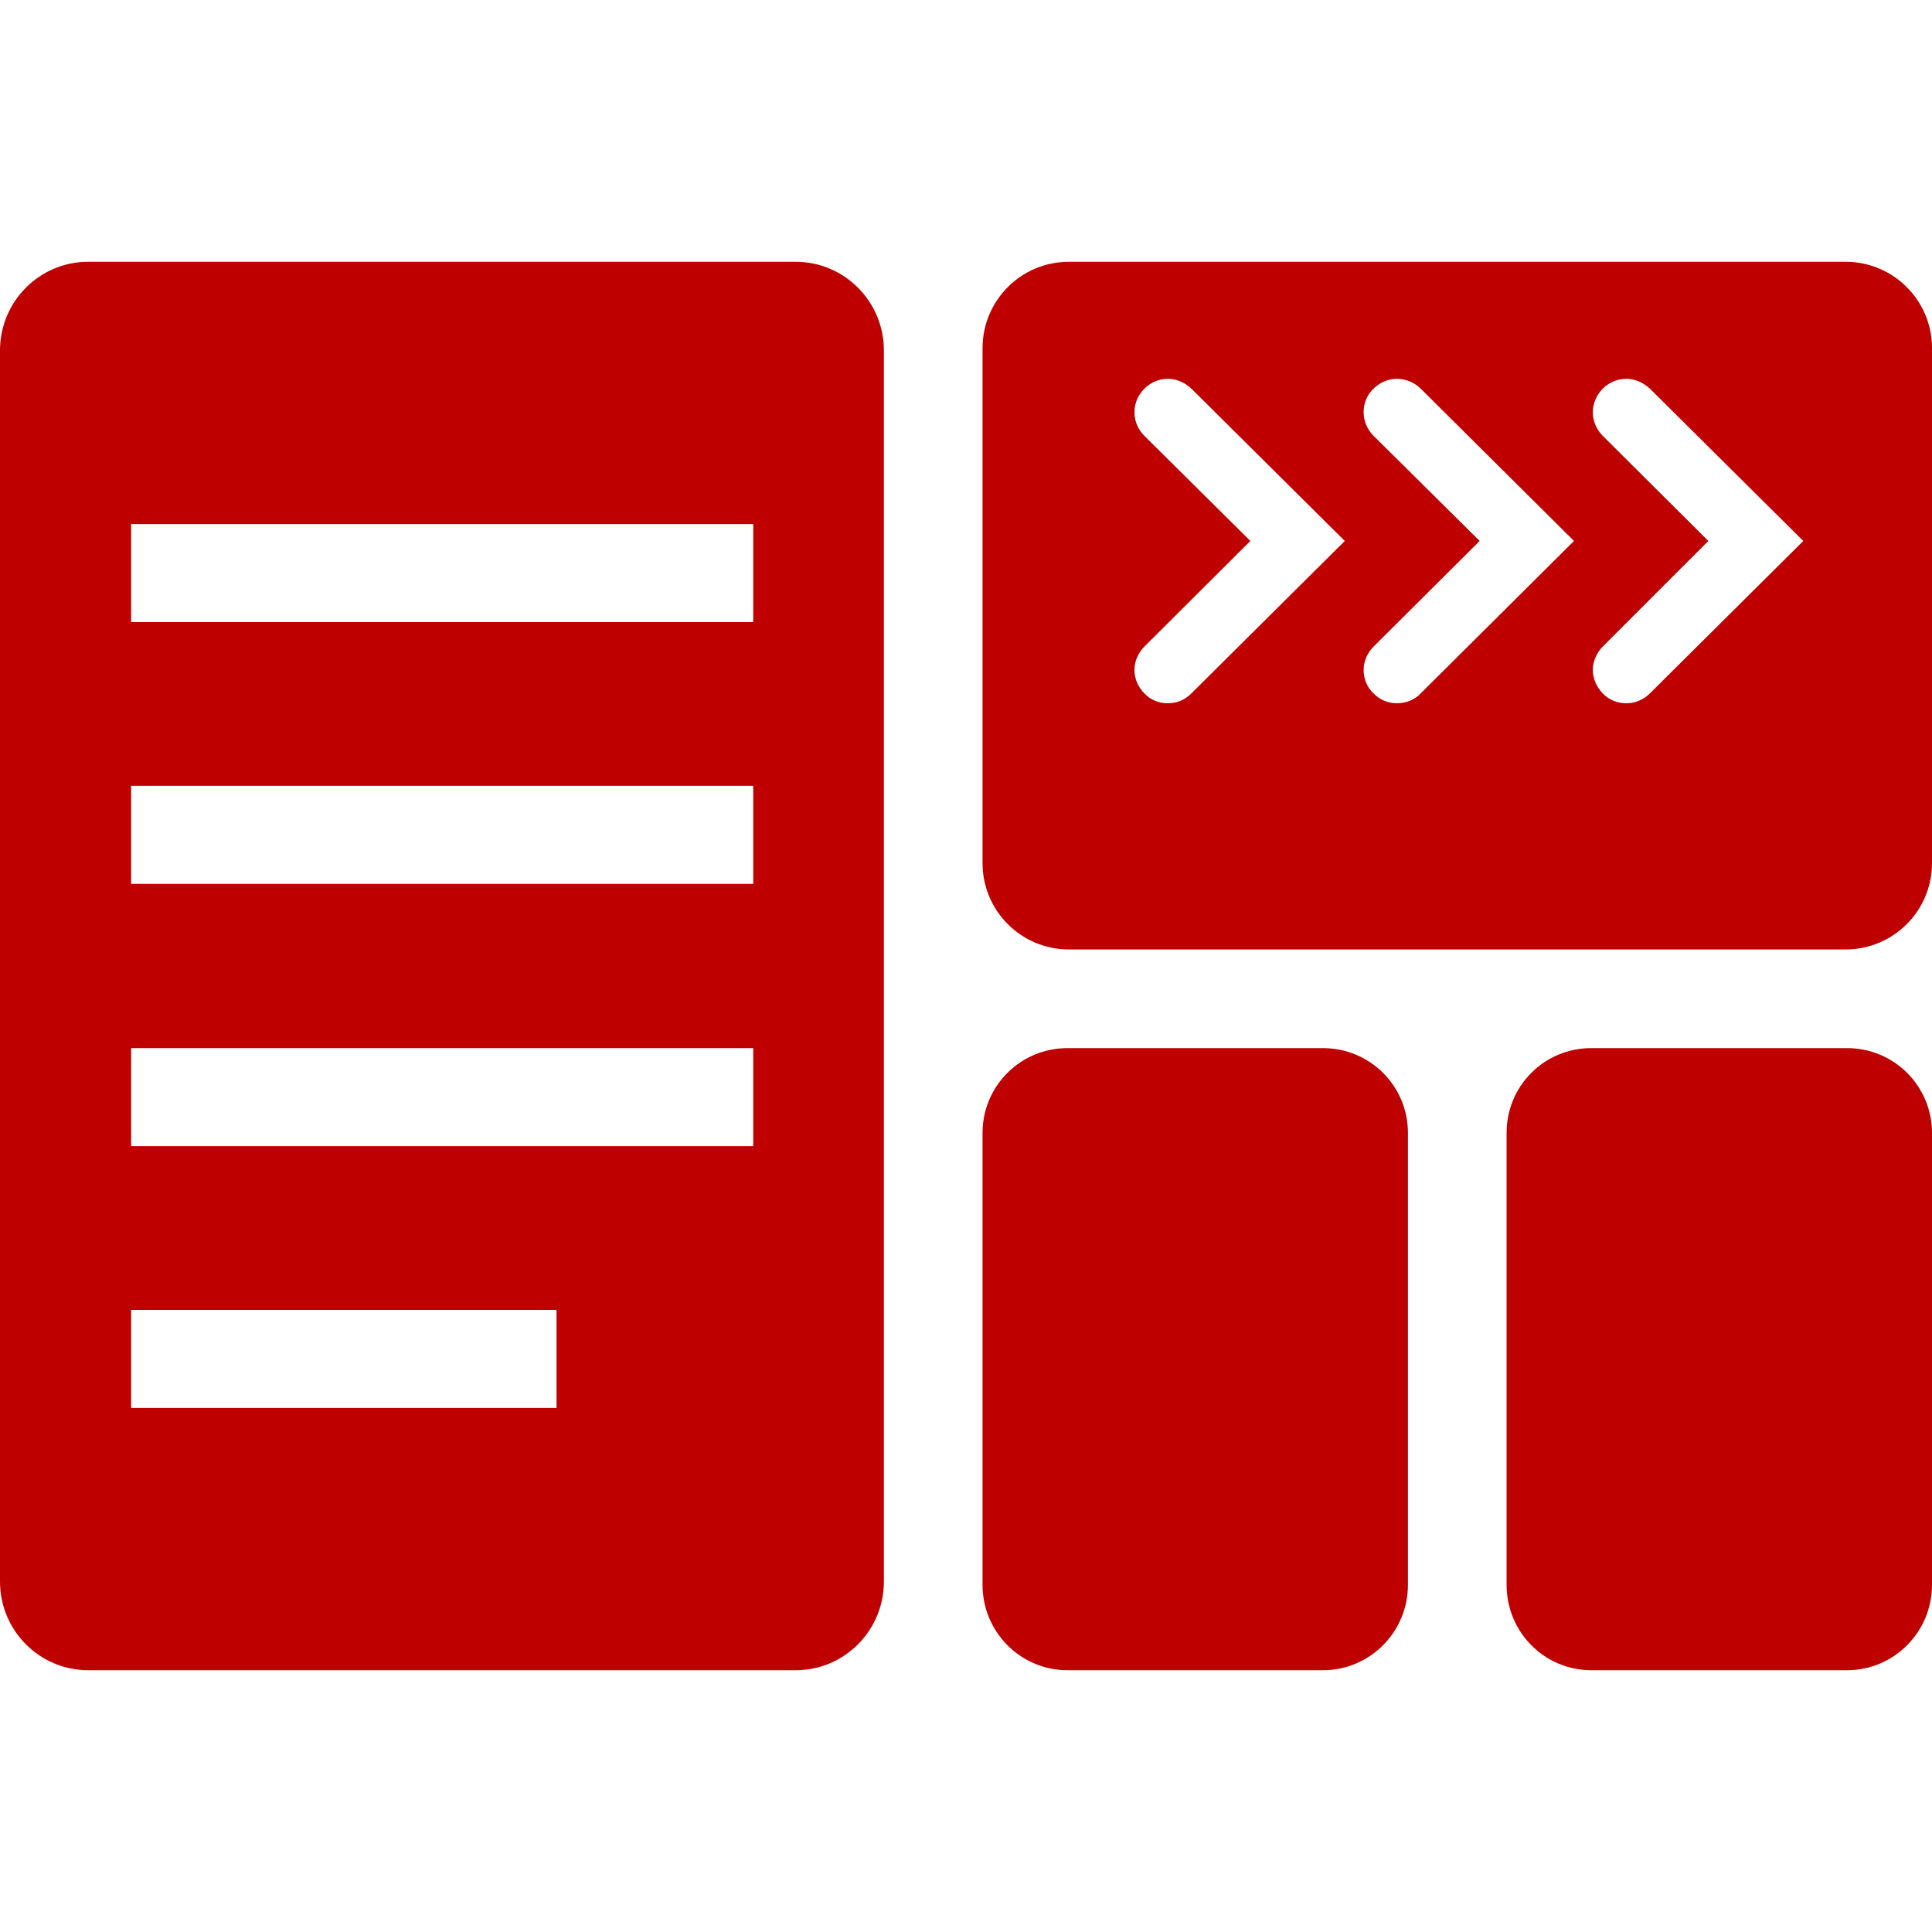 
<svg xmlns="http://www.w3.org/2000/svg" xmlns:xlink="http://www.w3.org/1999/xlink" width="16px" height="16px" viewBox="0 0 16 16" version="1.1">
<g id="surface1">
<path style=" stroke:none;fill-rule:evenodd;fill:#bf0000;fill-opacity:1;" d="M 8.84 8.68 L 10.957 8.68 C 11.344 8.68 11.66 8.992 11.66 9.383 L 11.66 13.125 C 11.66 13.516 11.344 13.832 10.957 13.832 L 8.84 13.832 C 8.453 13.832 8.137 13.516 8.137 13.125 L 8.137 9.383 C 8.137 8.992 8.453 8.68 8.84 8.68 Z M 13.18 8.68 L 15.297 8.68 C 15.684 8.68 16 8.992 16 9.383 L 16 13.125 C 16 13.516 15.684 13.832 15.297 13.832 L 13.18 13.832 C 12.789 13.832 12.477 13.516 12.477 13.125 L 12.477 9.383 C 12.477 8.992 12.789 8.68 13.18 8.68 Z M 9.477 5.355 L 10.355 4.48 L 9.477 3.609 C 9.426 3.559 9.395 3.488 9.395 3.414 C 9.395 3.34 9.426 3.27 9.477 3.219 C 9.527 3.168 9.598 3.137 9.672 3.137 C 9.746 3.137 9.812 3.168 9.867 3.219 L 11.137 4.48 L 9.867 5.742 C 9.812 5.797 9.746 5.824 9.672 5.824 C 9.598 5.824 9.527 5.797 9.477 5.742 C 9.426 5.691 9.395 5.621 9.395 5.547 C 9.395 5.477 9.426 5.406 9.477 5.355 Z M 11.375 5.355 L 12.254 4.48 L 11.375 3.609 C 11.324 3.559 11.293 3.488 11.293 3.414 C 11.293 3.34 11.32 3.27 11.375 3.219 C 11.426 3.168 11.496 3.137 11.57 3.137 C 11.641 3.137 11.715 3.168 11.766 3.219 L 13.035 4.48 L 11.766 5.742 C 11.715 5.797 11.641 5.824 11.57 5.824 C 11.496 5.824 11.426 5.797 11.375 5.742 C 11.32 5.691 11.293 5.621 11.293 5.547 C 11.293 5.477 11.324 5.406 11.375 5.355 Z M 13.273 5.355 L 14.148 4.48 L 13.273 3.609 C 13.223 3.559 13.191 3.488 13.191 3.414 C 13.191 3.34 13.223 3.27 13.273 3.219 C 13.324 3.168 13.395 3.137 13.469 3.137 C 13.539 3.137 13.609 3.168 13.664 3.219 L 14.934 4.48 L 13.664 5.742 C 13.609 5.797 13.539 5.824 13.469 5.824 C 13.395 5.824 13.324 5.797 13.273 5.742 C 13.223 5.691 13.191 5.621 13.191 5.547 C 13.191 5.477 13.223 5.406 13.273 5.355 Z M 8.852 2.168 L 15.285 2.168 C 15.68 2.168 16 2.488 16 2.883 L 16 7.148 C 16 7.543 15.68 7.863 15.285 7.863 L 8.852 7.863 C 8.457 7.863 8.137 7.543 8.137 7.148 L 8.137 2.883 C 8.137 2.488 8.457 2.168 8.852 2.168 Z M 1.086 4.34 L 6.238 4.34 L 6.238 5.152 L 1.086 5.152 Z M 1.086 6.508 L 6.238 6.508 L 6.238 7.32 L 1.086 7.32 Z M 1.086 8.68 L 6.238 8.68 L 6.238 9.492 L 1.086 9.492 Z M 1.086 10.848 L 4.609 10.848 L 4.609 11.66 L 1.086 11.66 Z M 0.73 2.168 L 6.59 2.168 C 6.992 2.168 7.32 2.496 7.32 2.902 L 7.32 13.098 C 7.32 13.504 6.992 13.832 6.59 13.832 L 0.73 13.832 C 0.328 13.832 0 13.504 0 13.098 L 0 2.902 C 0 2.496 0.328 2.168 0.73 2.168 Z M 0.73 2.168 "/>
</g>
</svg>
